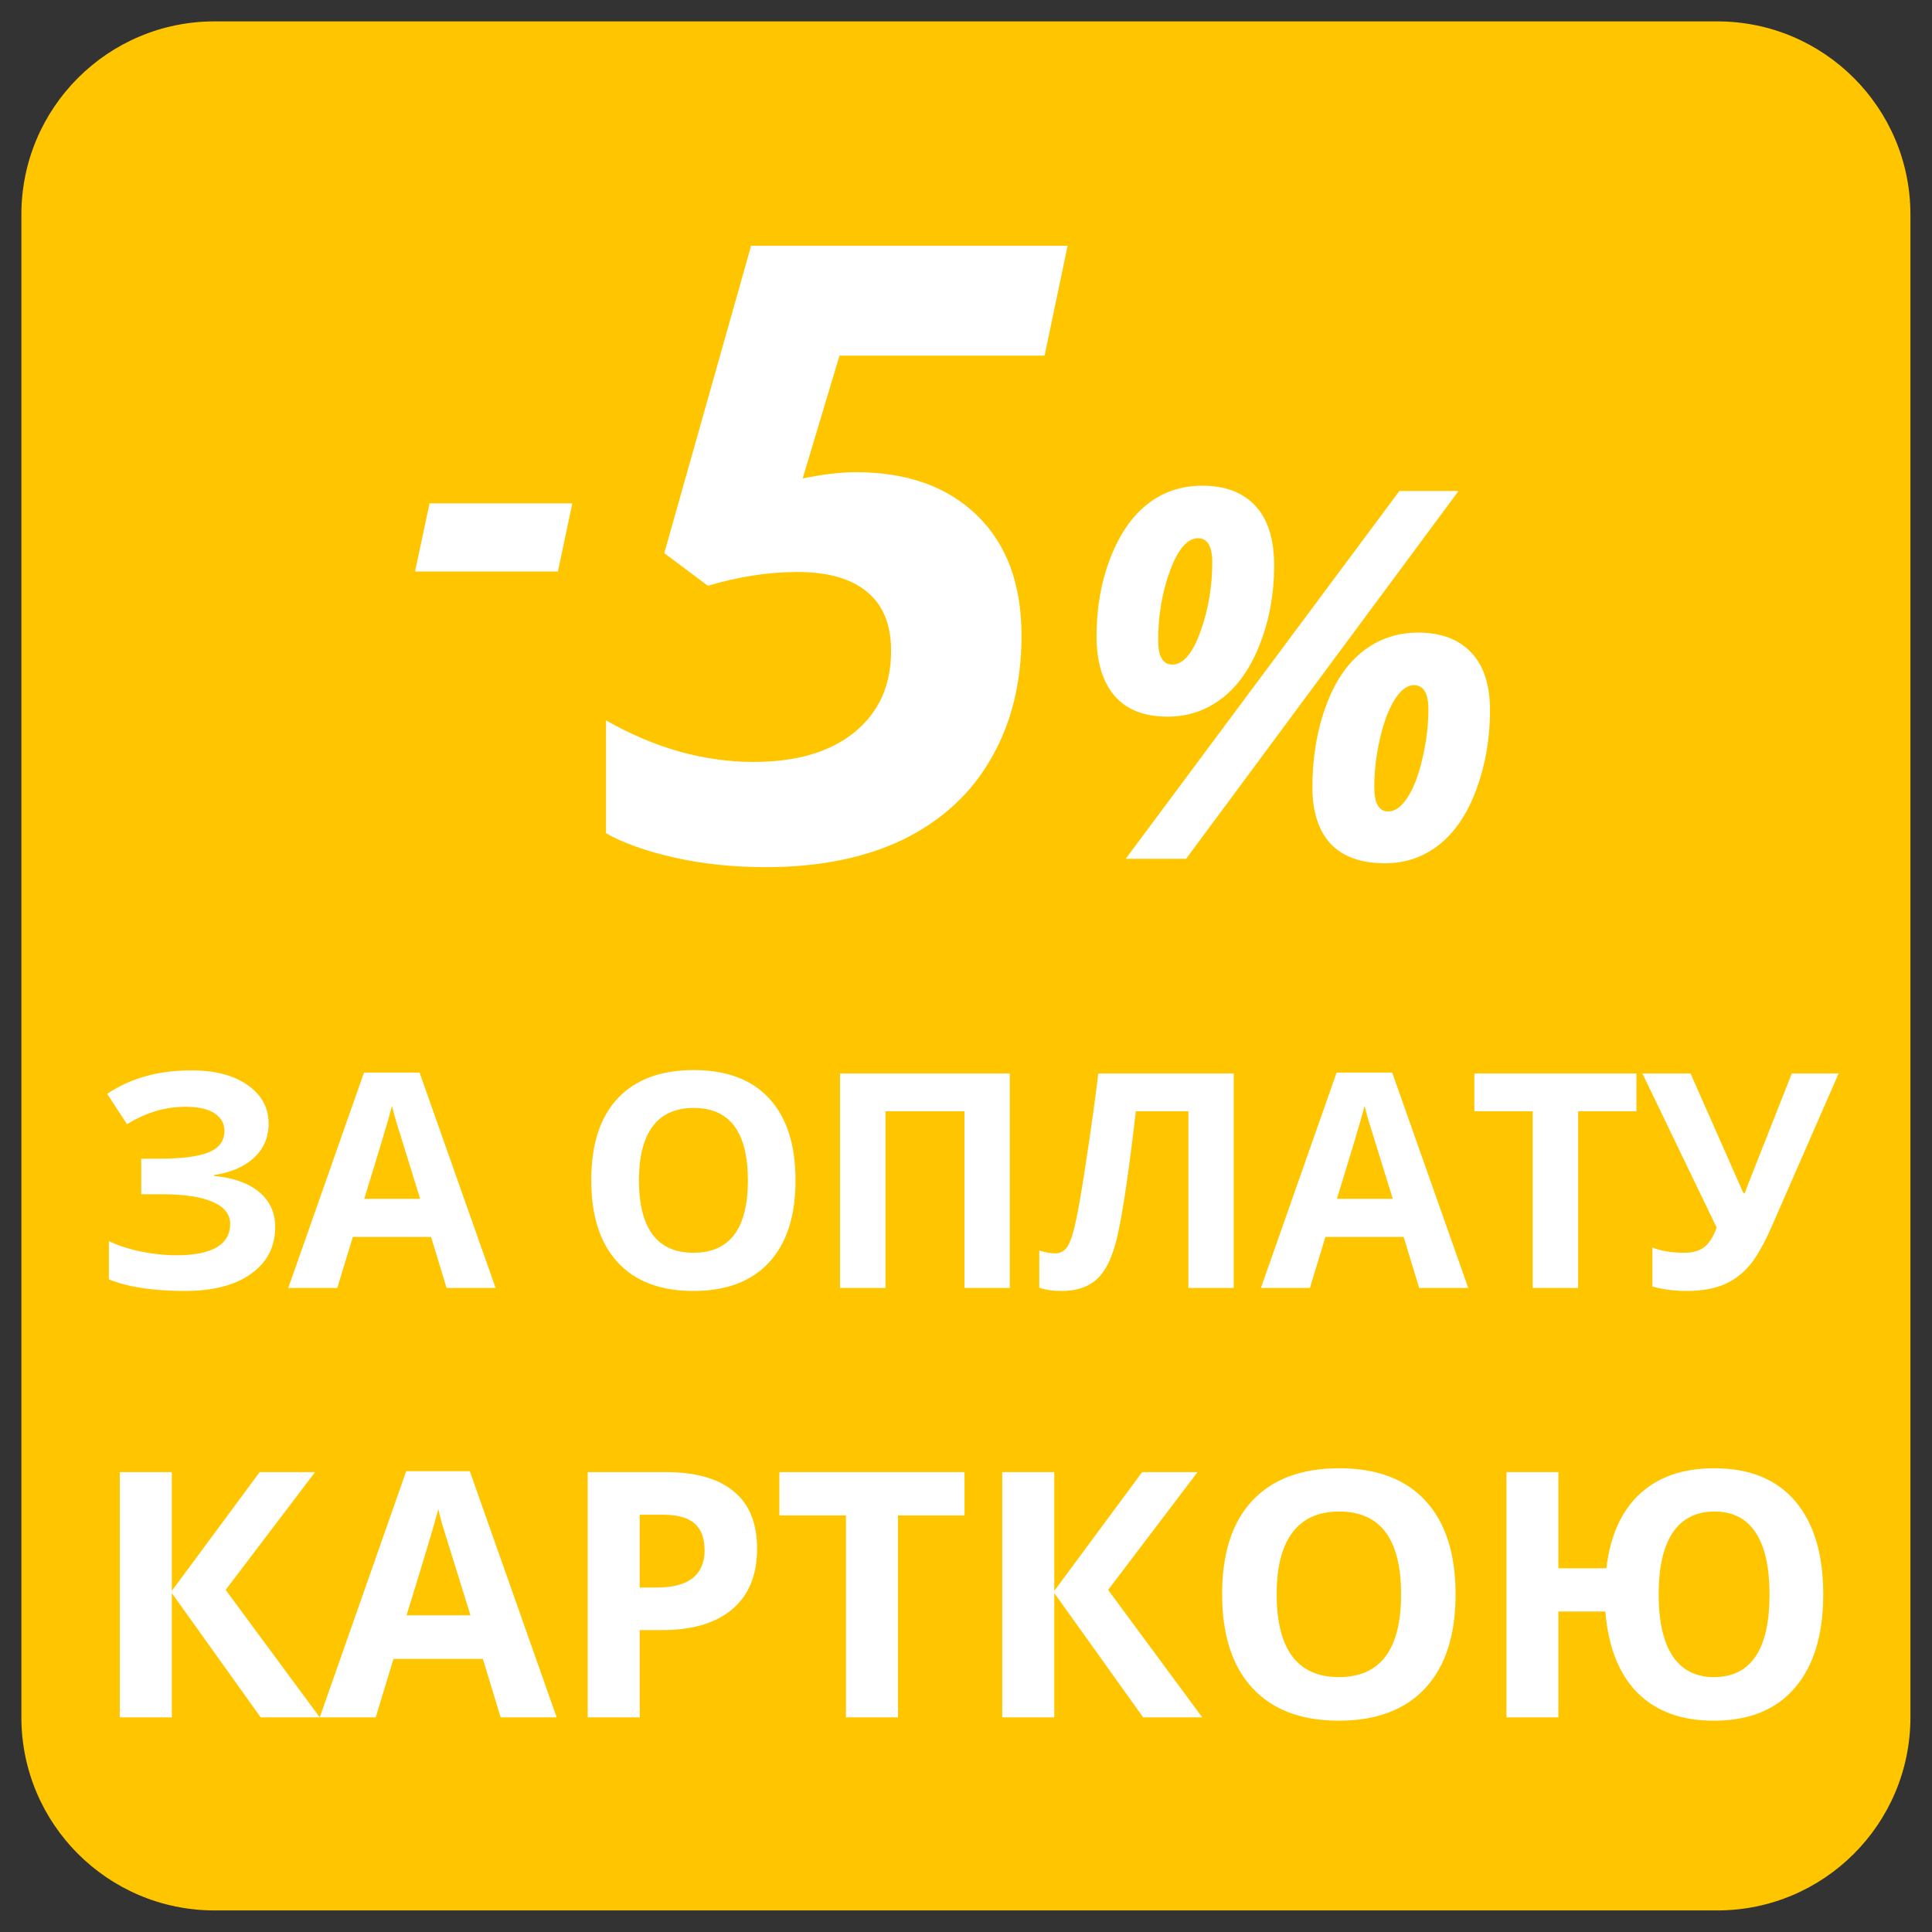<svg width="30" height="30" viewBox="0 0 30 30" fill="none" xmlns="http://www.w3.org/2000/svg">
<rect x="0" y="0" width="30" height="30" fill="#333333" stroke="none"/>
<path d="M26.665 0.332H3.332C1.675 0.332 0.332 1.675 0.332 3.332V26.665C0.332 28.322 1.675 29.665 3.332 29.665H26.665C28.322 29.665 29.665 28.322 29.665 26.665V3.332C29.665 1.675 28.322 0.332 26.665 0.332Z" fill="#FFC600"/>
<path d="M4.171 17.448C4.171 17.662 4.095 17.839 3.943 17.979C3.791 18.119 3.585 18.207 3.325 18.245V18.259C3.631 18.29 3.864 18.374 4.027 18.512C4.191 18.65 4.273 18.83 4.273 19.052C4.273 19.359 4.149 19.601 3.899 19.779C3.652 19.957 3.308 20.046 2.869 20.046C2.38 20.046 1.988 19.986 1.691 19.866V19.273C1.834 19.341 2.001 19.395 2.193 19.435C2.386 19.473 2.566 19.492 2.733 19.492C3.293 19.492 3.574 19.328 3.574 19.002C3.574 18.855 3.483 18.741 3.302 18.663C3.123 18.584 2.857 18.544 2.505 18.544H2.193V17.992H2.473C2.825 17.992 3.082 17.959 3.243 17.892C3.404 17.825 3.485 17.715 3.485 17.56C3.485 17.446 3.434 17.355 3.332 17.288C3.232 17.22 3.081 17.186 2.879 17.186C2.566 17.186 2.263 17.276 1.972 17.457L1.664 16.985C1.854 16.859 2.055 16.767 2.268 16.71C2.481 16.65 2.717 16.621 2.977 16.621C3.34 16.621 3.629 16.697 3.845 16.849C4.062 17 4.171 17.2 4.171 17.448ZM6.935 20L6.693 19.207H5.479L5.237 20H4.476L5.652 16.655H6.515L7.696 20H6.935ZM6.524 18.615C6.301 17.896 6.175 17.49 6.146 17.395C6.119 17.301 6.099 17.227 6.087 17.172C6.037 17.367 5.893 17.848 5.656 18.615H6.524ZM12.353 18.33C12.353 18.881 12.216 19.305 11.943 19.601C11.67 19.898 11.278 20.046 10.767 20.046C10.257 20.046 9.865 19.898 9.591 19.601C9.318 19.305 9.181 18.88 9.181 18.325C9.181 17.771 9.318 17.348 9.591 17.056C9.866 16.763 10.26 16.616 10.772 16.616C11.284 16.616 11.675 16.764 11.945 17.058C12.217 17.353 12.353 17.777 12.353 18.33ZM9.922 18.33C9.922 18.702 9.993 18.982 10.134 19.171C10.275 19.359 10.486 19.453 10.767 19.453C11.331 19.453 11.613 19.079 11.613 18.33C11.613 17.579 11.332 17.204 10.772 17.204C10.491 17.204 10.279 17.299 10.136 17.489C9.993 17.677 9.922 17.958 9.922 18.33ZM15.68 20H14.976V17.256H13.75V20H13.044V16.669H15.68V20ZM19.157 20H18.453V17.256H17.637L17.601 17.562C17.507 18.338 17.423 18.884 17.35 19.198C17.279 19.511 17.174 19.731 17.036 19.859C16.898 19.986 16.711 20.049 16.475 20.046C16.348 20.046 16.235 20.029 16.138 19.995V19.417C16.226 19.447 16.309 19.462 16.386 19.462C16.467 19.462 16.531 19.426 16.578 19.353C16.625 19.278 16.669 19.142 16.71 18.943C16.753 18.742 16.808 18.415 16.876 17.961C16.946 17.505 17.005 17.074 17.054 16.669H19.157V20ZM22.037 20L21.796 19.207H20.581L20.34 20H19.579L20.755 16.655H21.618L22.799 20H22.037ZM21.627 18.615C21.404 17.896 21.278 17.49 21.249 17.395C21.222 17.301 21.202 17.227 21.19 17.172C21.14 17.367 20.996 17.848 20.759 18.615H21.627ZM24.505 20H23.799V17.256H22.894V16.669H25.41V17.256H24.505V20ZM28.55 16.669L27.52 19.025C27.391 19.321 27.269 19.534 27.155 19.663C27.043 19.792 26.909 19.888 26.754 19.952C26.599 20.014 26.411 20.046 26.189 20.046C25.999 20.046 25.822 20.023 25.658 19.977V19.371C25.792 19.426 25.958 19.453 26.157 19.453C26.283 19.453 26.385 19.424 26.463 19.366C26.54 19.307 26.605 19.206 26.656 19.061L25.503 16.669H26.251L27.071 18.526H27.094L27.135 18.412L27.823 16.669H28.55ZM4.965 26.667H4.048L2.668 24.737V26.667H1.86V22.859H2.668V24.703L4.032 22.859H4.892L3.504 24.688L4.965 26.667ZM7.774 26.667L7.498 25.76H6.11L5.834 26.667H4.965L6.308 22.844H7.295L8.644 26.667H7.774ZM7.306 25.083C7.05 24.262 6.906 23.798 6.873 23.69C6.842 23.582 6.82 23.497 6.806 23.435C6.748 23.657 6.584 24.207 6.313 25.083H7.306ZM9.933 24.651H10.199C10.447 24.651 10.633 24.602 10.756 24.505C10.879 24.406 10.941 24.263 10.941 24.076C10.941 23.886 10.889 23.747 10.785 23.656C10.682 23.566 10.521 23.521 10.3 23.521H9.933V24.651ZM11.756 24.047C11.756 24.457 11.628 24.77 11.371 24.987C11.116 25.204 10.752 25.312 10.28 25.312H9.933V26.667H9.126V22.859H10.342C10.804 22.859 11.155 22.959 11.394 23.159C11.636 23.357 11.756 23.653 11.756 24.047ZM13.944 26.667H13.136V23.531H12.102V22.859H14.977V23.531H13.944V26.667ZM18.668 26.667H17.751L16.371 24.737V26.667H15.563V22.859H16.371V24.703L17.735 22.859H18.595L17.207 24.688L18.668 26.667ZM22.602 24.758C22.602 25.388 22.446 25.872 22.134 26.211C21.821 26.549 21.373 26.719 20.79 26.719C20.207 26.719 19.759 26.549 19.446 26.211C19.134 25.872 18.977 25.386 18.977 24.753C18.977 24.119 19.134 23.635 19.446 23.302C19.761 22.967 20.21 22.799 20.795 22.799C21.38 22.799 21.827 22.968 22.136 23.305C22.447 23.642 22.602 24.126 22.602 24.758ZM19.824 24.758C19.824 25.183 19.905 25.503 20.066 25.719C20.227 25.934 20.469 26.042 20.79 26.042C21.434 26.042 21.756 25.614 21.756 24.758C21.756 23.9 21.436 23.471 20.795 23.471C20.474 23.471 20.232 23.58 20.069 23.797C19.905 24.012 19.824 24.332 19.824 24.758ZM28.311 24.758C28.311 25.383 28.164 25.866 27.871 26.208C27.579 26.549 27.16 26.719 26.613 26.719C26.111 26.719 25.716 26.575 25.428 26.287C25.14 25.997 24.973 25.576 24.928 25.023H24.199V26.667H23.392V22.859H24.199V24.352H24.944C25.003 23.85 25.175 23.466 25.459 23.201C25.746 22.933 26.132 22.799 26.618 22.799C27.167 22.799 27.586 22.97 27.876 23.31C28.166 23.65 28.311 24.133 28.311 24.758ZM25.756 24.758C25.756 25.181 25.829 25.502 25.975 25.719C26.121 25.934 26.333 26.042 26.613 26.042C27.189 26.042 27.477 25.614 27.477 24.758C27.477 24.334 27.405 24.014 27.261 23.797C27.119 23.58 26.906 23.471 26.623 23.471C26.339 23.471 26.122 23.58 25.975 23.797C25.829 24.014 25.756 24.334 25.756 24.758Z" fill="white"/>
<path d="M13.29 7.332C14.085 7.332 14.712 7.556 15.172 8.003C15.632 8.45 15.862 9.072 15.862 9.871C15.862 10.596 15.706 11.23 15.393 11.772C15.085 12.315 14.634 12.733 14.039 13.029C13.444 13.319 12.728 13.465 11.891 13.465C11.383 13.465 10.908 13.415 10.465 13.315C10.027 13.215 9.675 13.089 9.41 12.938V11.186C10.165 11.616 10.929 11.831 11.702 11.831C12.37 11.831 12.893 11.677 13.271 11.368C13.648 11.06 13.837 10.639 13.837 10.105C13.837 9.697 13.711 9.392 13.46 9.188C13.212 8.983 12.852 8.882 12.379 8.882C11.936 8.882 11.474 8.953 10.992 9.096L10.315 8.589L11.663 3.816H16.578L16.22 5.522H13.036L12.464 7.43C12.776 7.365 13.052 7.332 13.29 7.332ZM18.602 8.358C18.438 8.358 18.293 8.526 18.168 8.862C18.046 9.195 17.984 9.556 17.984 9.944C17.984 10.194 18.057 10.319 18.203 10.319C18.372 10.319 18.518 10.148 18.641 9.807C18.763 9.466 18.824 9.108 18.824 8.733C18.824 8.483 18.75 8.358 18.602 8.358ZM19.785 8.784C19.785 9.216 19.712 9.62 19.566 9.995C19.421 10.37 19.224 10.652 18.977 10.842C18.729 11.033 18.447 11.128 18.129 11.128C17.767 11.128 17.492 11.02 17.305 10.803C17.12 10.585 17.027 10.276 17.027 9.878C17.027 9.438 17.099 9.033 17.242 8.663C17.388 8.29 17.582 8.01 17.824 7.823C18.066 7.635 18.348 7.542 18.668 7.542C19.025 7.542 19.299 7.646 19.492 7.854C19.688 8.062 19.785 8.372 19.785 8.784ZM22.648 7.624L18.418 13.335H17.48L21.73 7.624H22.648ZM21.953 10.639C21.852 10.639 21.754 10.712 21.66 10.858C21.566 11.004 21.49 11.204 21.43 11.46C21.37 11.715 21.34 11.969 21.34 12.221C21.34 12.474 21.411 12.6 21.555 12.6C21.661 12.6 21.762 12.529 21.855 12.385C21.949 12.242 22.026 12.042 22.086 11.784C22.148 11.523 22.18 11.267 22.18 11.014C22.18 10.764 22.104 10.639 21.953 10.639ZM23.137 11.03C23.137 11.465 23.066 11.874 22.926 12.257C22.785 12.637 22.592 12.923 22.348 13.116C22.103 13.309 21.823 13.405 21.508 13.405C21.133 13.405 20.85 13.303 20.66 13.1C20.473 12.895 20.379 12.604 20.379 12.229C20.379 11.768 20.448 11.349 20.586 10.971C20.724 10.591 20.917 10.305 21.164 10.112C21.411 9.919 21.697 9.823 22.02 9.823C22.376 9.823 22.651 9.926 22.844 10.132C23.039 10.335 23.137 10.634 23.137 11.03Z" fill="white"/>
<path d="M6.445 8.874L6.67 7.816H8.887L8.663 8.874H6.445Z" fill="white"/>
</svg>
